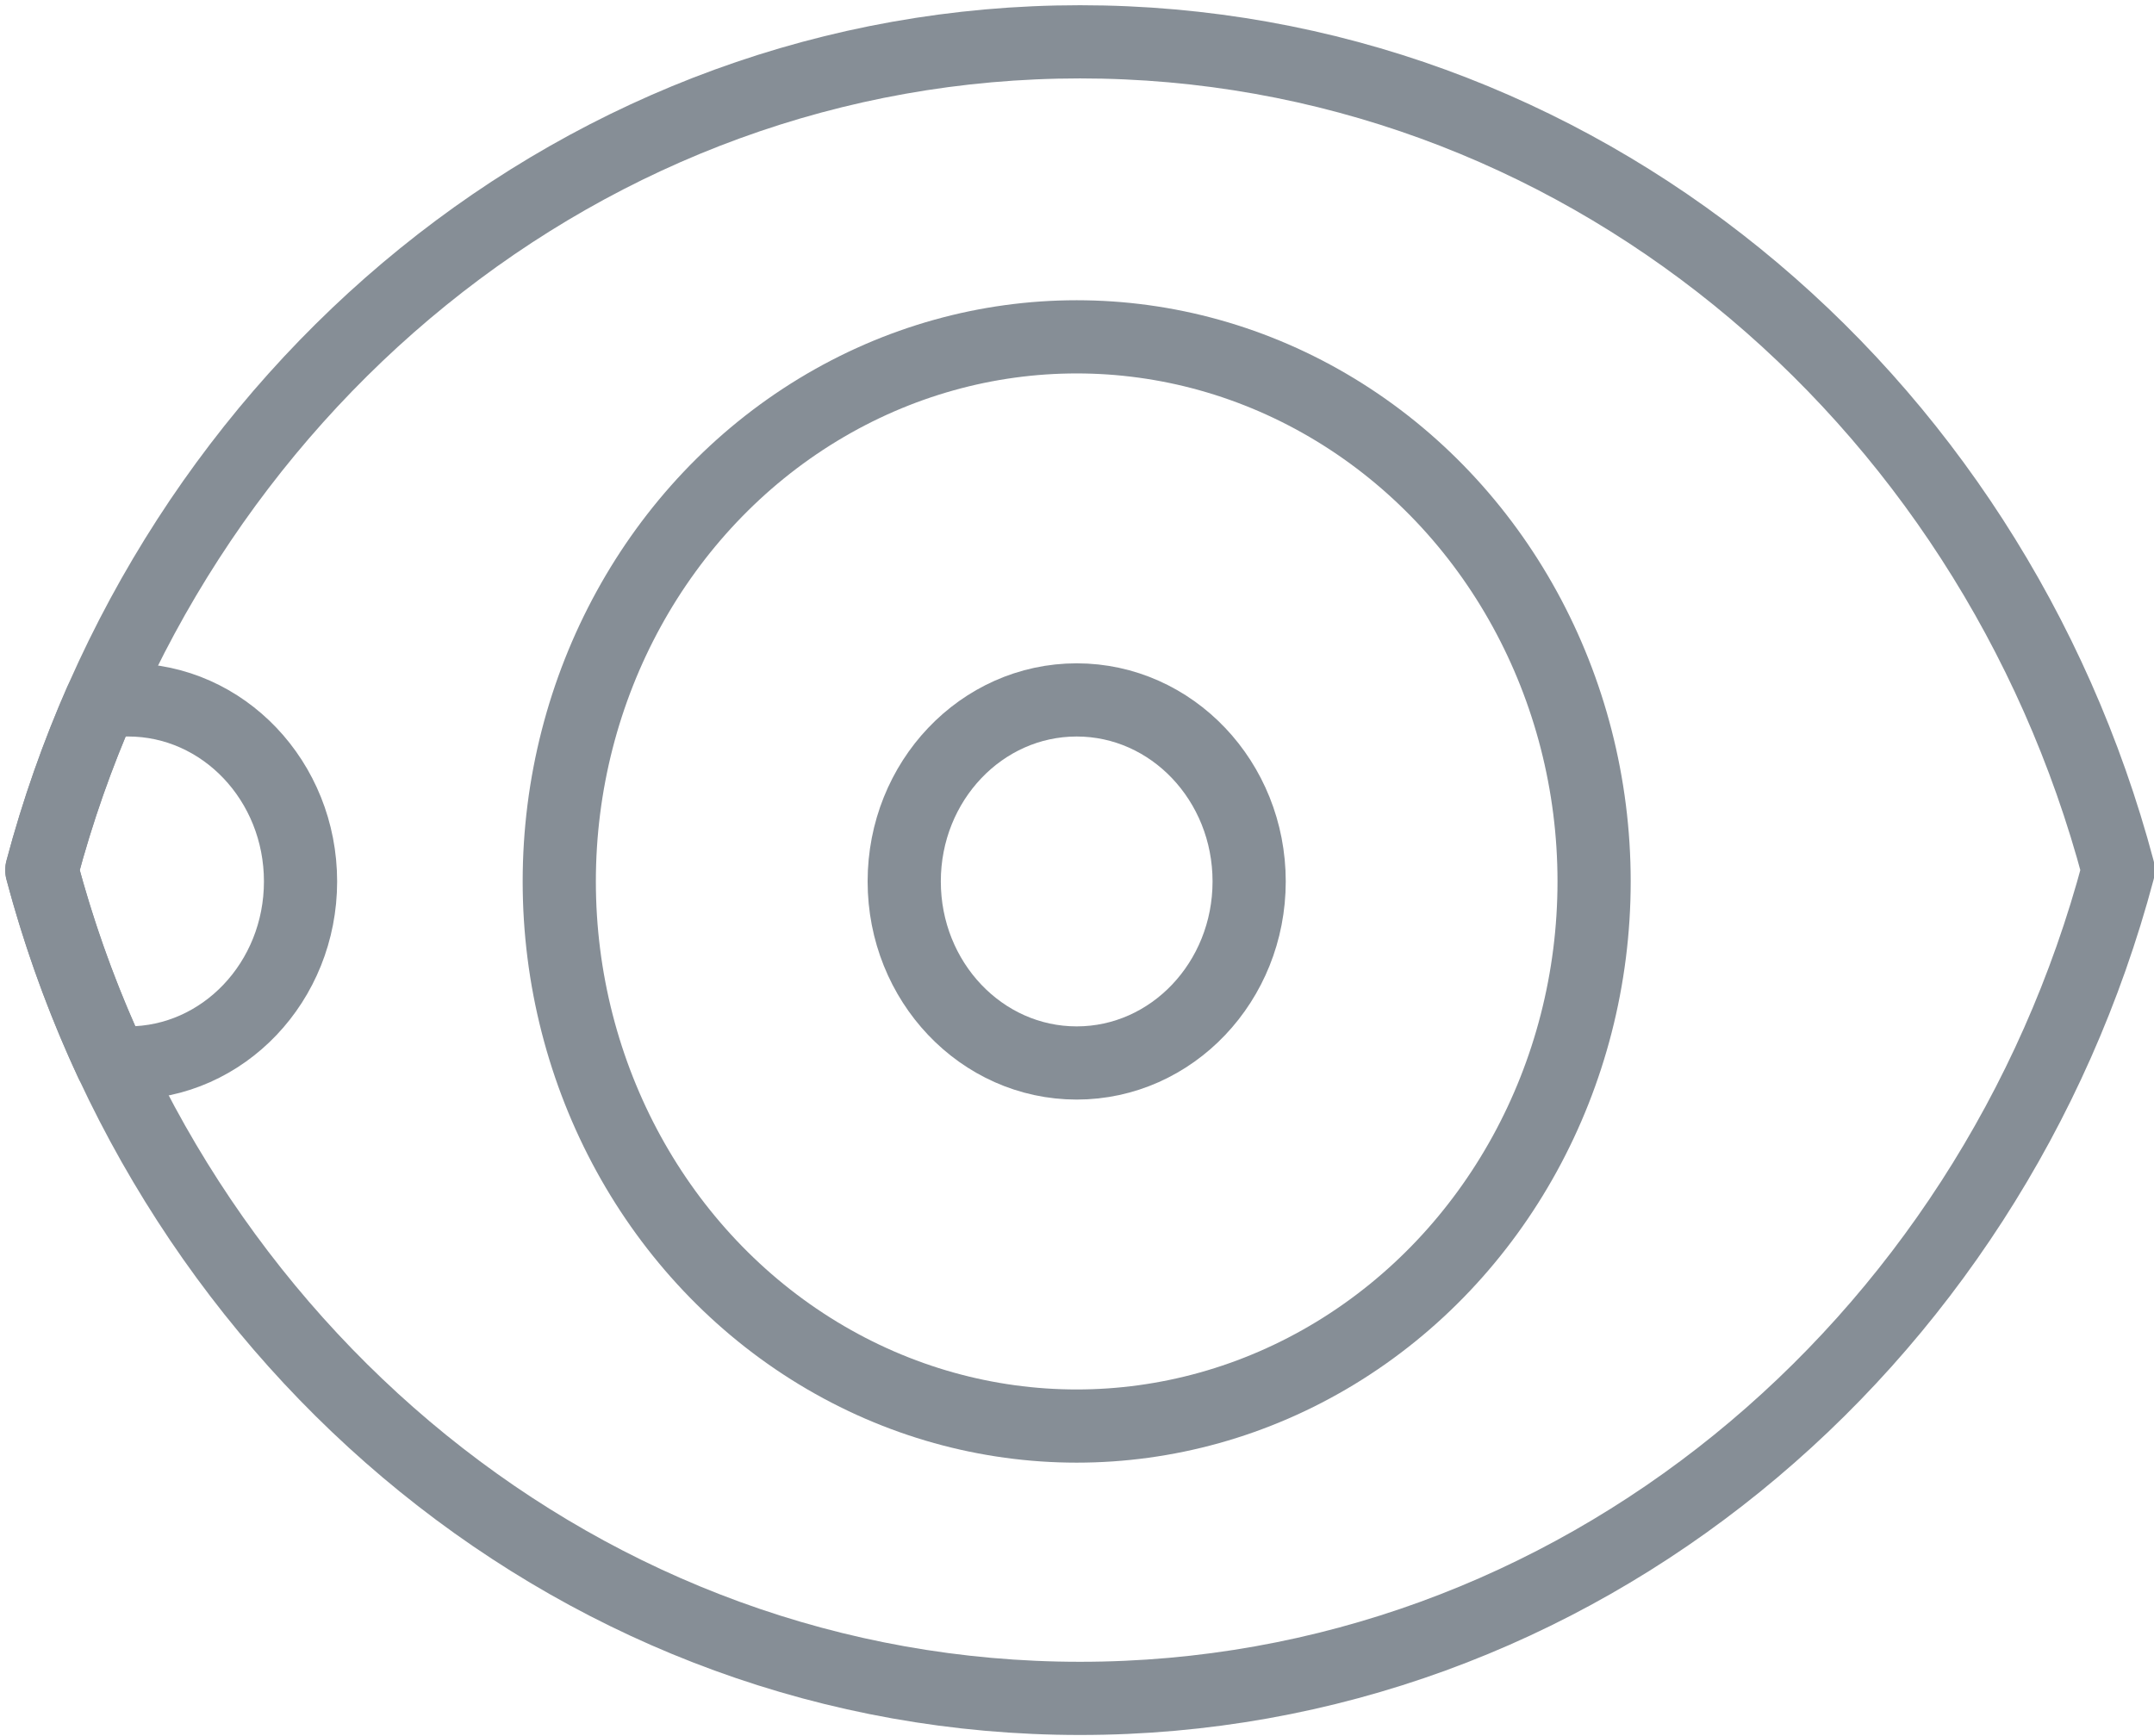 <?xml version="1.0" encoding="UTF-8"?>
<svg width="103px" height="83px" viewBox="0 0 103 83" version="1.1" xmlns="http://www.w3.org/2000/svg" xmlns:xlink="http://www.w3.org/1999/xlink">
    <!-- Generator: Sketch 46 (44423) - http://www.bohemiancoding.com/sketch -->
    <title>healthcare-39</title>
    <desc>Created with Sketch.</desc>
    <defs></defs>
    <g id="ALL" stroke="none" stroke-width="1" fill="none" fill-rule="evenodd" stroke-linecap="round" stroke-linejoin="round">
        <g id="Secondary" transform="translate(-8628, -7191)" stroke="#868E96" stroke-width="3.5">
            <g id="healthcare-39" transform="translate(8630, 7193)">
                <path d="M99.291,39.609 C93.218,16.759 73.291,0 49.646,0 C26,0 6.073,16.759 2.84217094e-14,39.609 C6.073,62.459 26,79.219 49.646,79.219 C73.291,79.219 93.218,62.459 99.291,39.609 L99.291,39.609 Z" id="Layer-1"></path>
                <path d="M2.804,31.581 C1.677,34.155 0.737,36.837 1.83852933e-13,39.609 C0.848,42.799 1.965,45.87 3.325,48.793 C3.588,48.82 3.854,48.833 4.124,48.833 C8.679,48.833 12.371,44.947 12.371,40.152 C12.371,35.357 8.679,31.47 4.124,31.47 C3.674,31.47 3.234,31.508 2.804,31.581 L2.804,31.581 Z" id="Layer-2"></path>
                <ellipse id="Layer-3" cx="49.485" cy="40.152" rx="24.742" ry="26.044"></ellipse>
                <ellipse id="Layer-4" cx="49.485" cy="40.152" rx="8.247" ry="8.681"></ellipse>
            </g>
        </g>
    </g>
</svg>